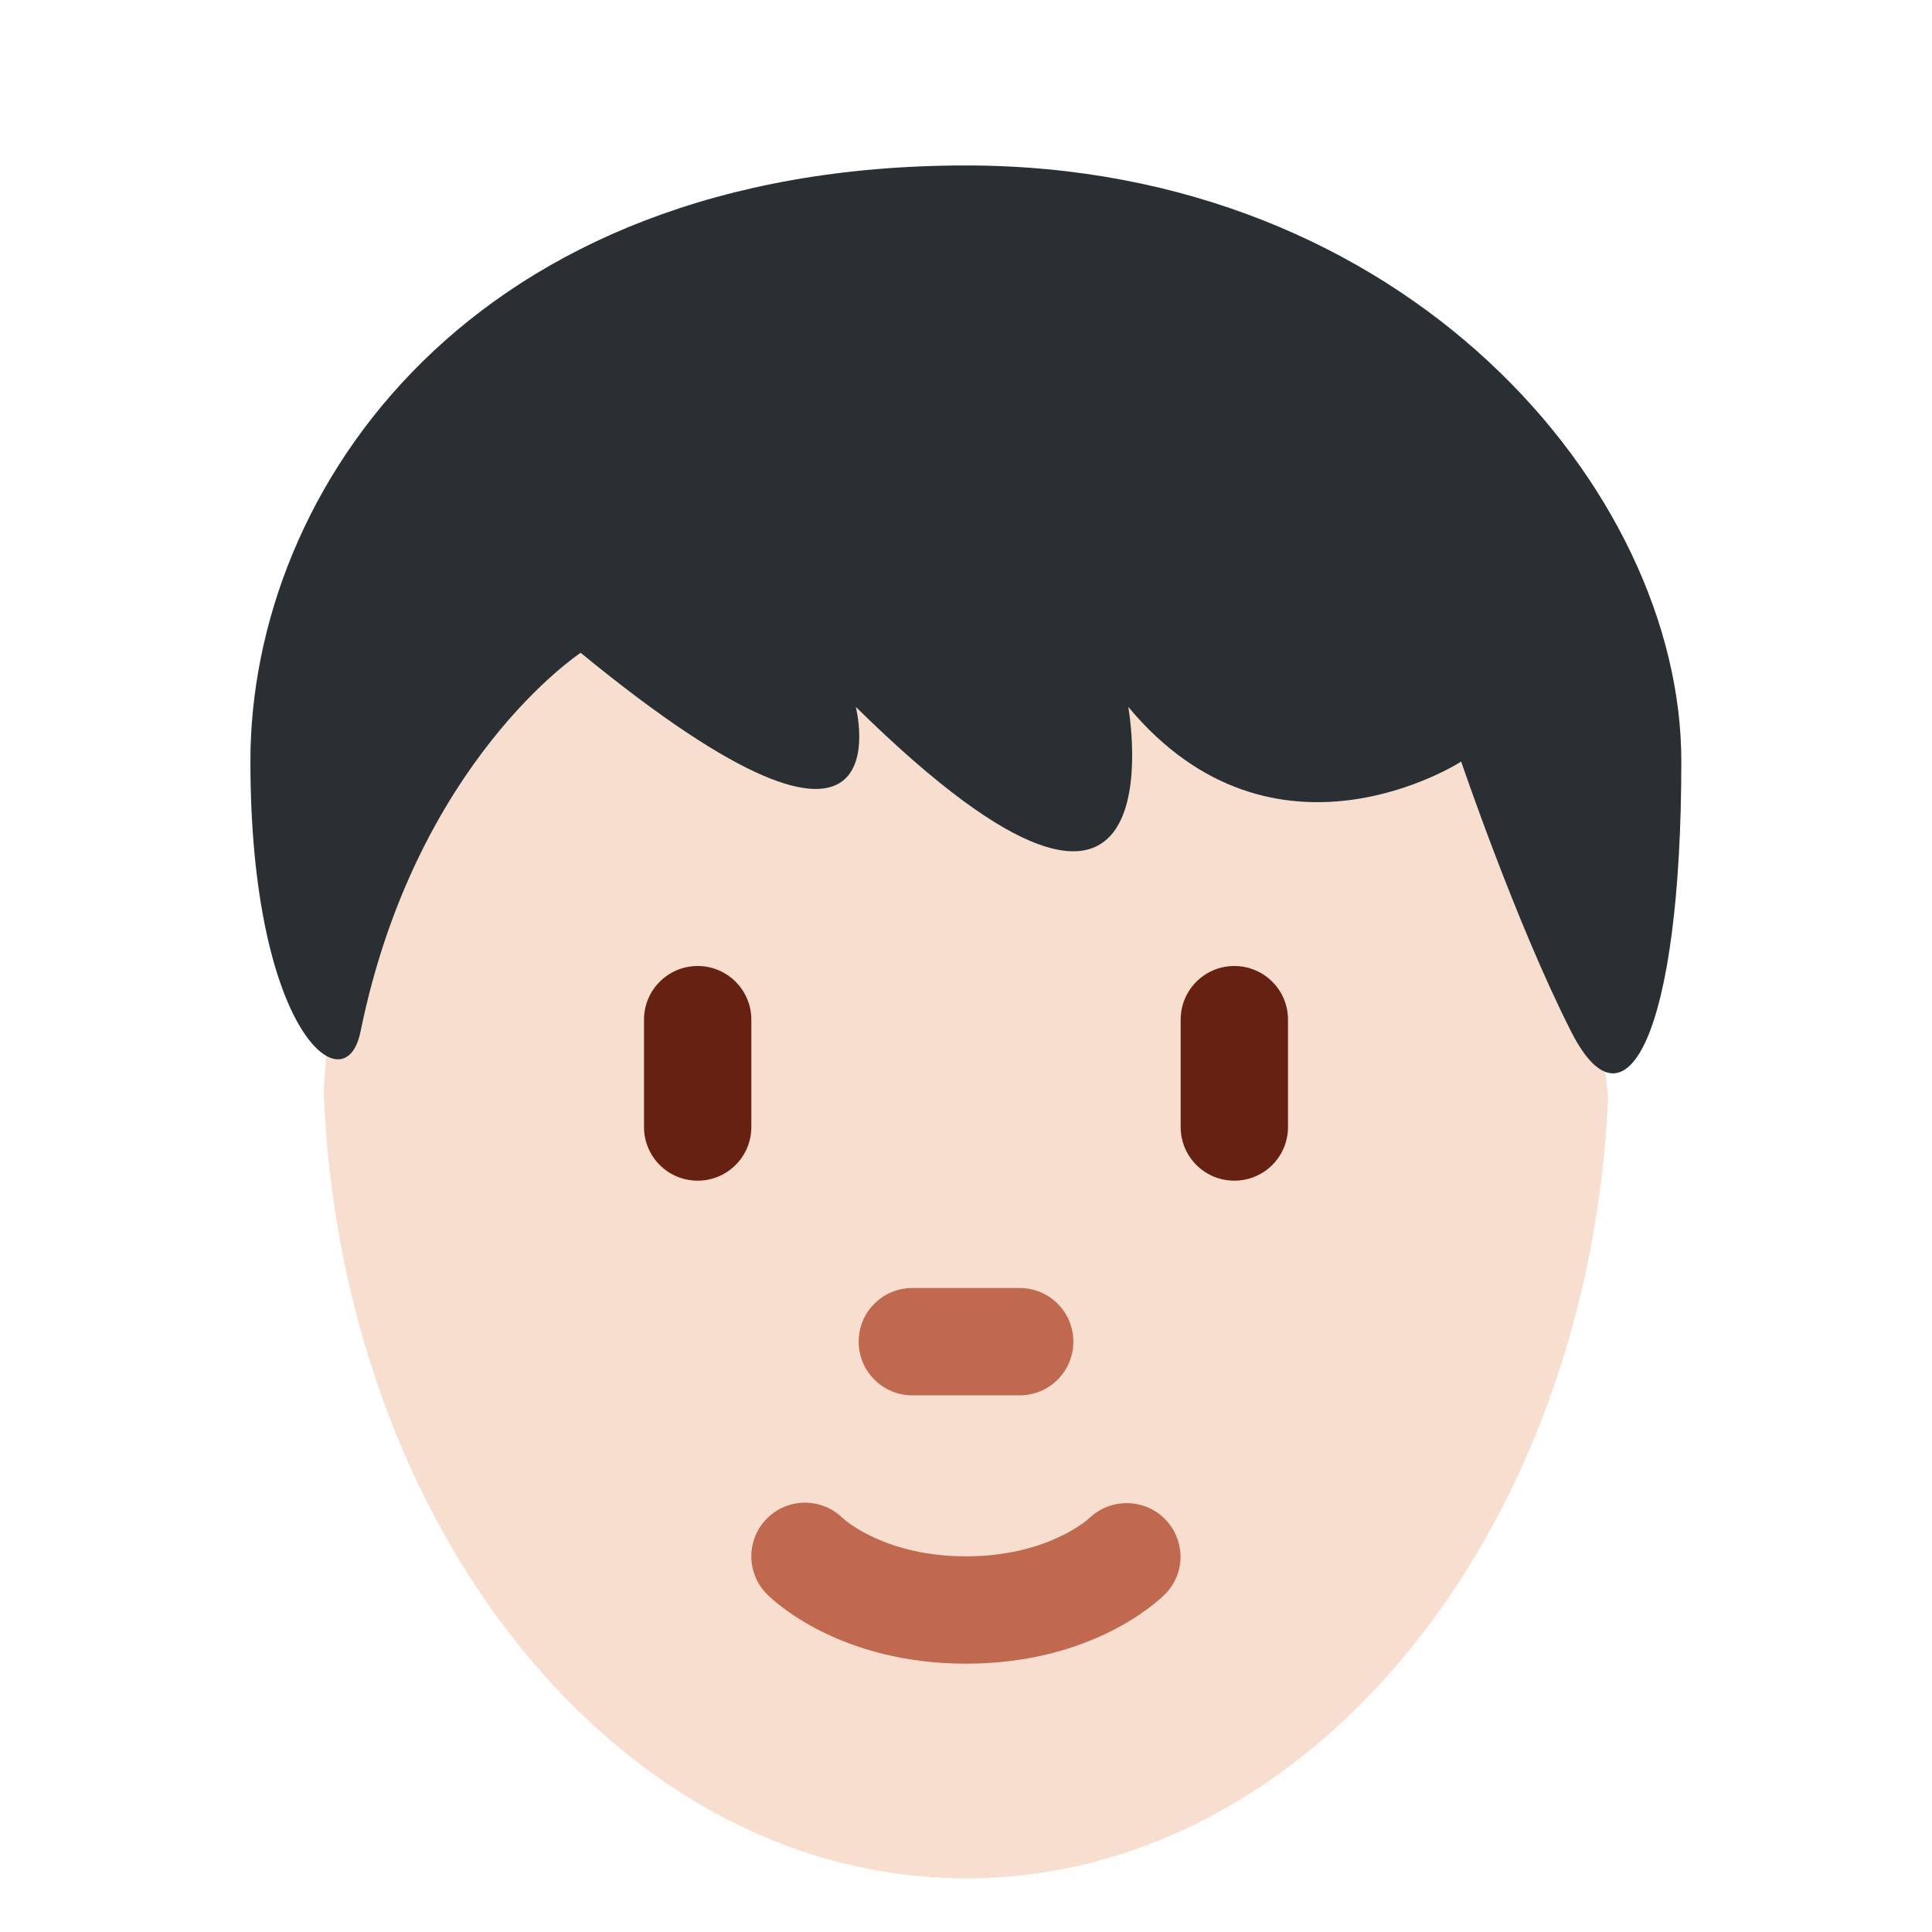 <svg xmlns="http://www.w3.org/2000/svg" xmlns:svg="http://www.w3.org/2000/svg" style="enable-background:new 0 0 45 45" id="svg2" version="1.1" viewBox="0 0 45 45" xml:space="preserve"><defs id="defs6"><clipPath id="clipPath16" clipPathUnits="userSpaceOnUse"><path id="path18" d="M 0,36 36,36 36,0 0,0 0,36 Z"/></clipPath></defs><g id="g10" transform="matrix(1.25,0,0,-1.25,0,45)"><g id="g12"><g id="g14" clip-path="url(#clipPath16)"><g id="g20" transform="translate(23.359,24.712)"><path id="path22" d="m 0,0 c -4,0 -12.652,1.04 -12.652,1.04 0,0 -1.729,-1.903 -2.729,-2.903 -1.863,-1.863 -1.702,-4.221 -1.948,-7.162 0.306,-8.174 5.54,-14.687 11.97,-14.687 6.395,0 11.606,6.44 11.965,14.551 C 6.254,-5.531 3.81,0 0,0" style="fill:#f7dece;fill-opacity:1;fill-rule:nonzero;stroke:none"/></g><g id="g24" transform="translate(18,5)"><path id="path26" d="m 0,0 c -2.347,0 -3.575,1.16 -3.707,1.293 -0.391,0.391 -0.391,1.023 0,1.414 0.387,0.387 1.013,0.39 1.404,0.01 C -2.251,2.67 -1.497,2 0,2 1.519,2 2.273,2.689 2.305,2.719 2.703,3.092 3.332,3.081 3.713,2.689 4.092,2.297 4.093,1.679 3.707,1.293 3.575,1.16 2.347,0 0,0" style="fill:#c1694f;fill-opacity:1;fill-rule:nonzero;stroke:none"/></g><g id="g28" transform="translate(19,10)"><path id="path30" d="m 0,0 -2,0 c -0.552,0 -1,0.447 -1,1 0,0.553 0.448,1 1,1 L 0,2 C 0.553,2 1,1.553 1,1 1,0.447 0.553,0 0,0" style="fill:#c1694f;fill-opacity:1;fill-rule:nonzero;stroke:none"/></g><g id="g32" transform="translate(13,14)"><path id="path34" d="m 0,0 c -0.552,0 -1,0.447 -1,1 l 0,2 C -1,3.552 -0.552,4 0,4 0.552,4 1,3.552 1,3 L 1,1 C 1,0.447 0.552,0 0,0" style="fill:#662113;fill-opacity:1;fill-rule:nonzero;stroke:none"/></g><g id="g36" transform="translate(23,14)"><path id="path38" d="m 0,0 c -0.553,0 -1,0.447 -1,1 l 0,2 C -1,3.552 -0.553,4 0,4 0.553,4 1,3.552 1,3 L 1,1 C 1,0.447 0.553,0 0,0" style="fill:#662113;fill-opacity:1;fill-rule:nonzero;stroke:none"/></g><g id="g40" transform="translate(17.998,32.917)"><path id="path42" d="m 0,0 c 8.205,0 13.331,-6.054 13.331,-11.099 0,-5.044 -1.025,-7.064 -2.051,-5.044 -1.026,2.017 -2.051,5.035 -2.051,5.035 0,0 -3.478,-2.253 -6.203,1.019 0,0 1.076,-6.054 -5.077,0 0,0 1.025,-4.037 -5.127,1.008 0,0 -3.077,-2.018 -4.103,-7.062 -0.284,-1.401 -2.051,0 -2.051,5.044 C -13.332,-6.054 -9.23,0 0,0" style="fill:#292f33;fill-opacity:1;fill-rule:nonzero;stroke:none"/></g></g></g></g></svg>